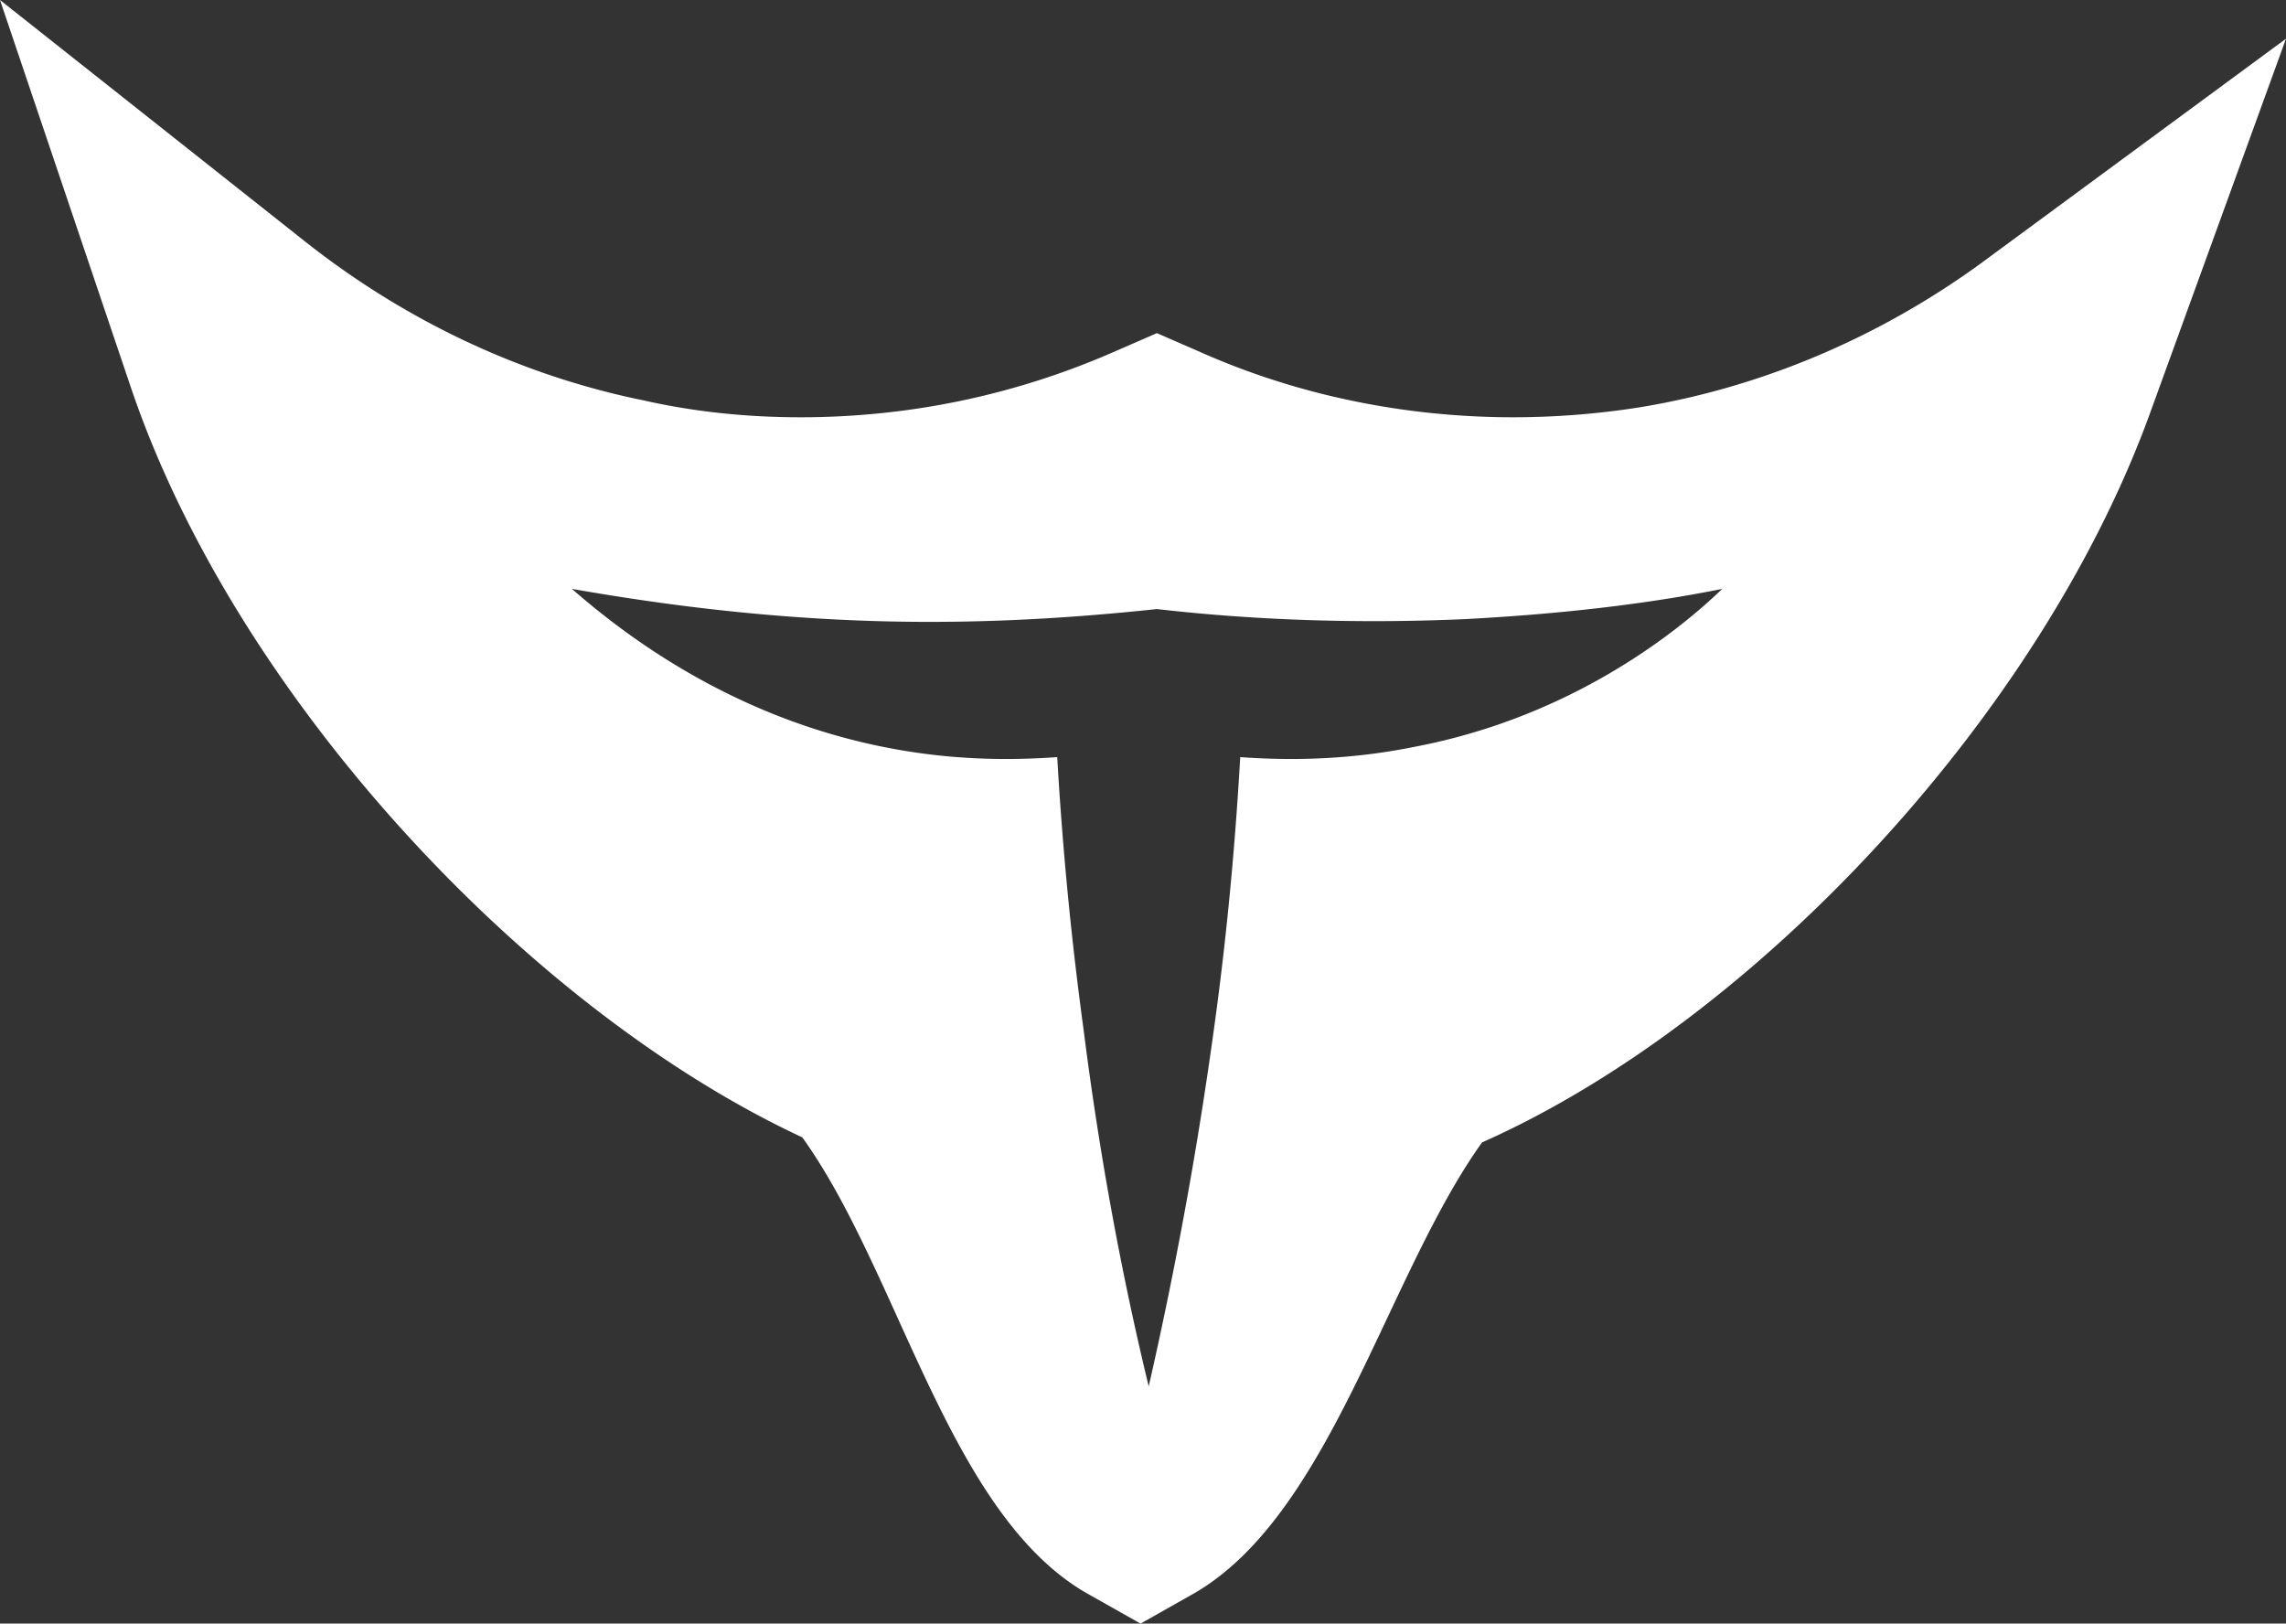 <svg width="352" height="250" fill="none" xmlns="http://www.w3.org/2000/svg"><rect width="100%" height="100%" fill="#333333" stroke="none"/><path d="M305.201 40.415c-15.6 11.399-33.716 19.17-52.586 22.28a125.268 125.268 0 01-19.626 1.554c-16.606 0-33.212-3.368-48.309-10.104l-6.541-2.85-6.542 2.85c-15.348 6.736-31.703 10.104-48.309 10.104-8.051 0-16.103-.777-24.154-2.59-19.123-3.887-36.987-12.436-52.335-24.612L0 0l20.129 59.586c16.103 47.668 61.14 95.855 103.41 115.544 15.097 20.984 22.645 58.549 44.284 70.466l7.8 4.404 7.799-4.404c21.387-11.917 29.942-48.964 44.787-69.69 42.018-18.652 86.05-65.802 102.907-112.435L352 5.96l-46.799 34.456zm-87.56 74.611c-10.316 2.072-19.374 2.072-26.67 1.554-.755 13.213-2.013 27.203-4.026 41.71-2.767 20.208-6.29 38.601-10.064 55.181-4.026-16.58-7.548-35.232-10.064-55.181a541.974 541.974 0 01-4.026-41.71c-7.297.518-16.355.518-26.671-1.554-23.4-4.664-39.754-17.099-48.057-24.352 11.826 2.072 25.161 3.886 39.754 4.663 18.871 1.036 35.729 0 50.322-1.555 13.587 1.555 29.438 2.332 47.302 1.555 14.845-.777 28.18-2.332 39.754-4.663-7.8 7.512-24.154 19.948-47.554 24.352z" fill="#fff"/></svg>